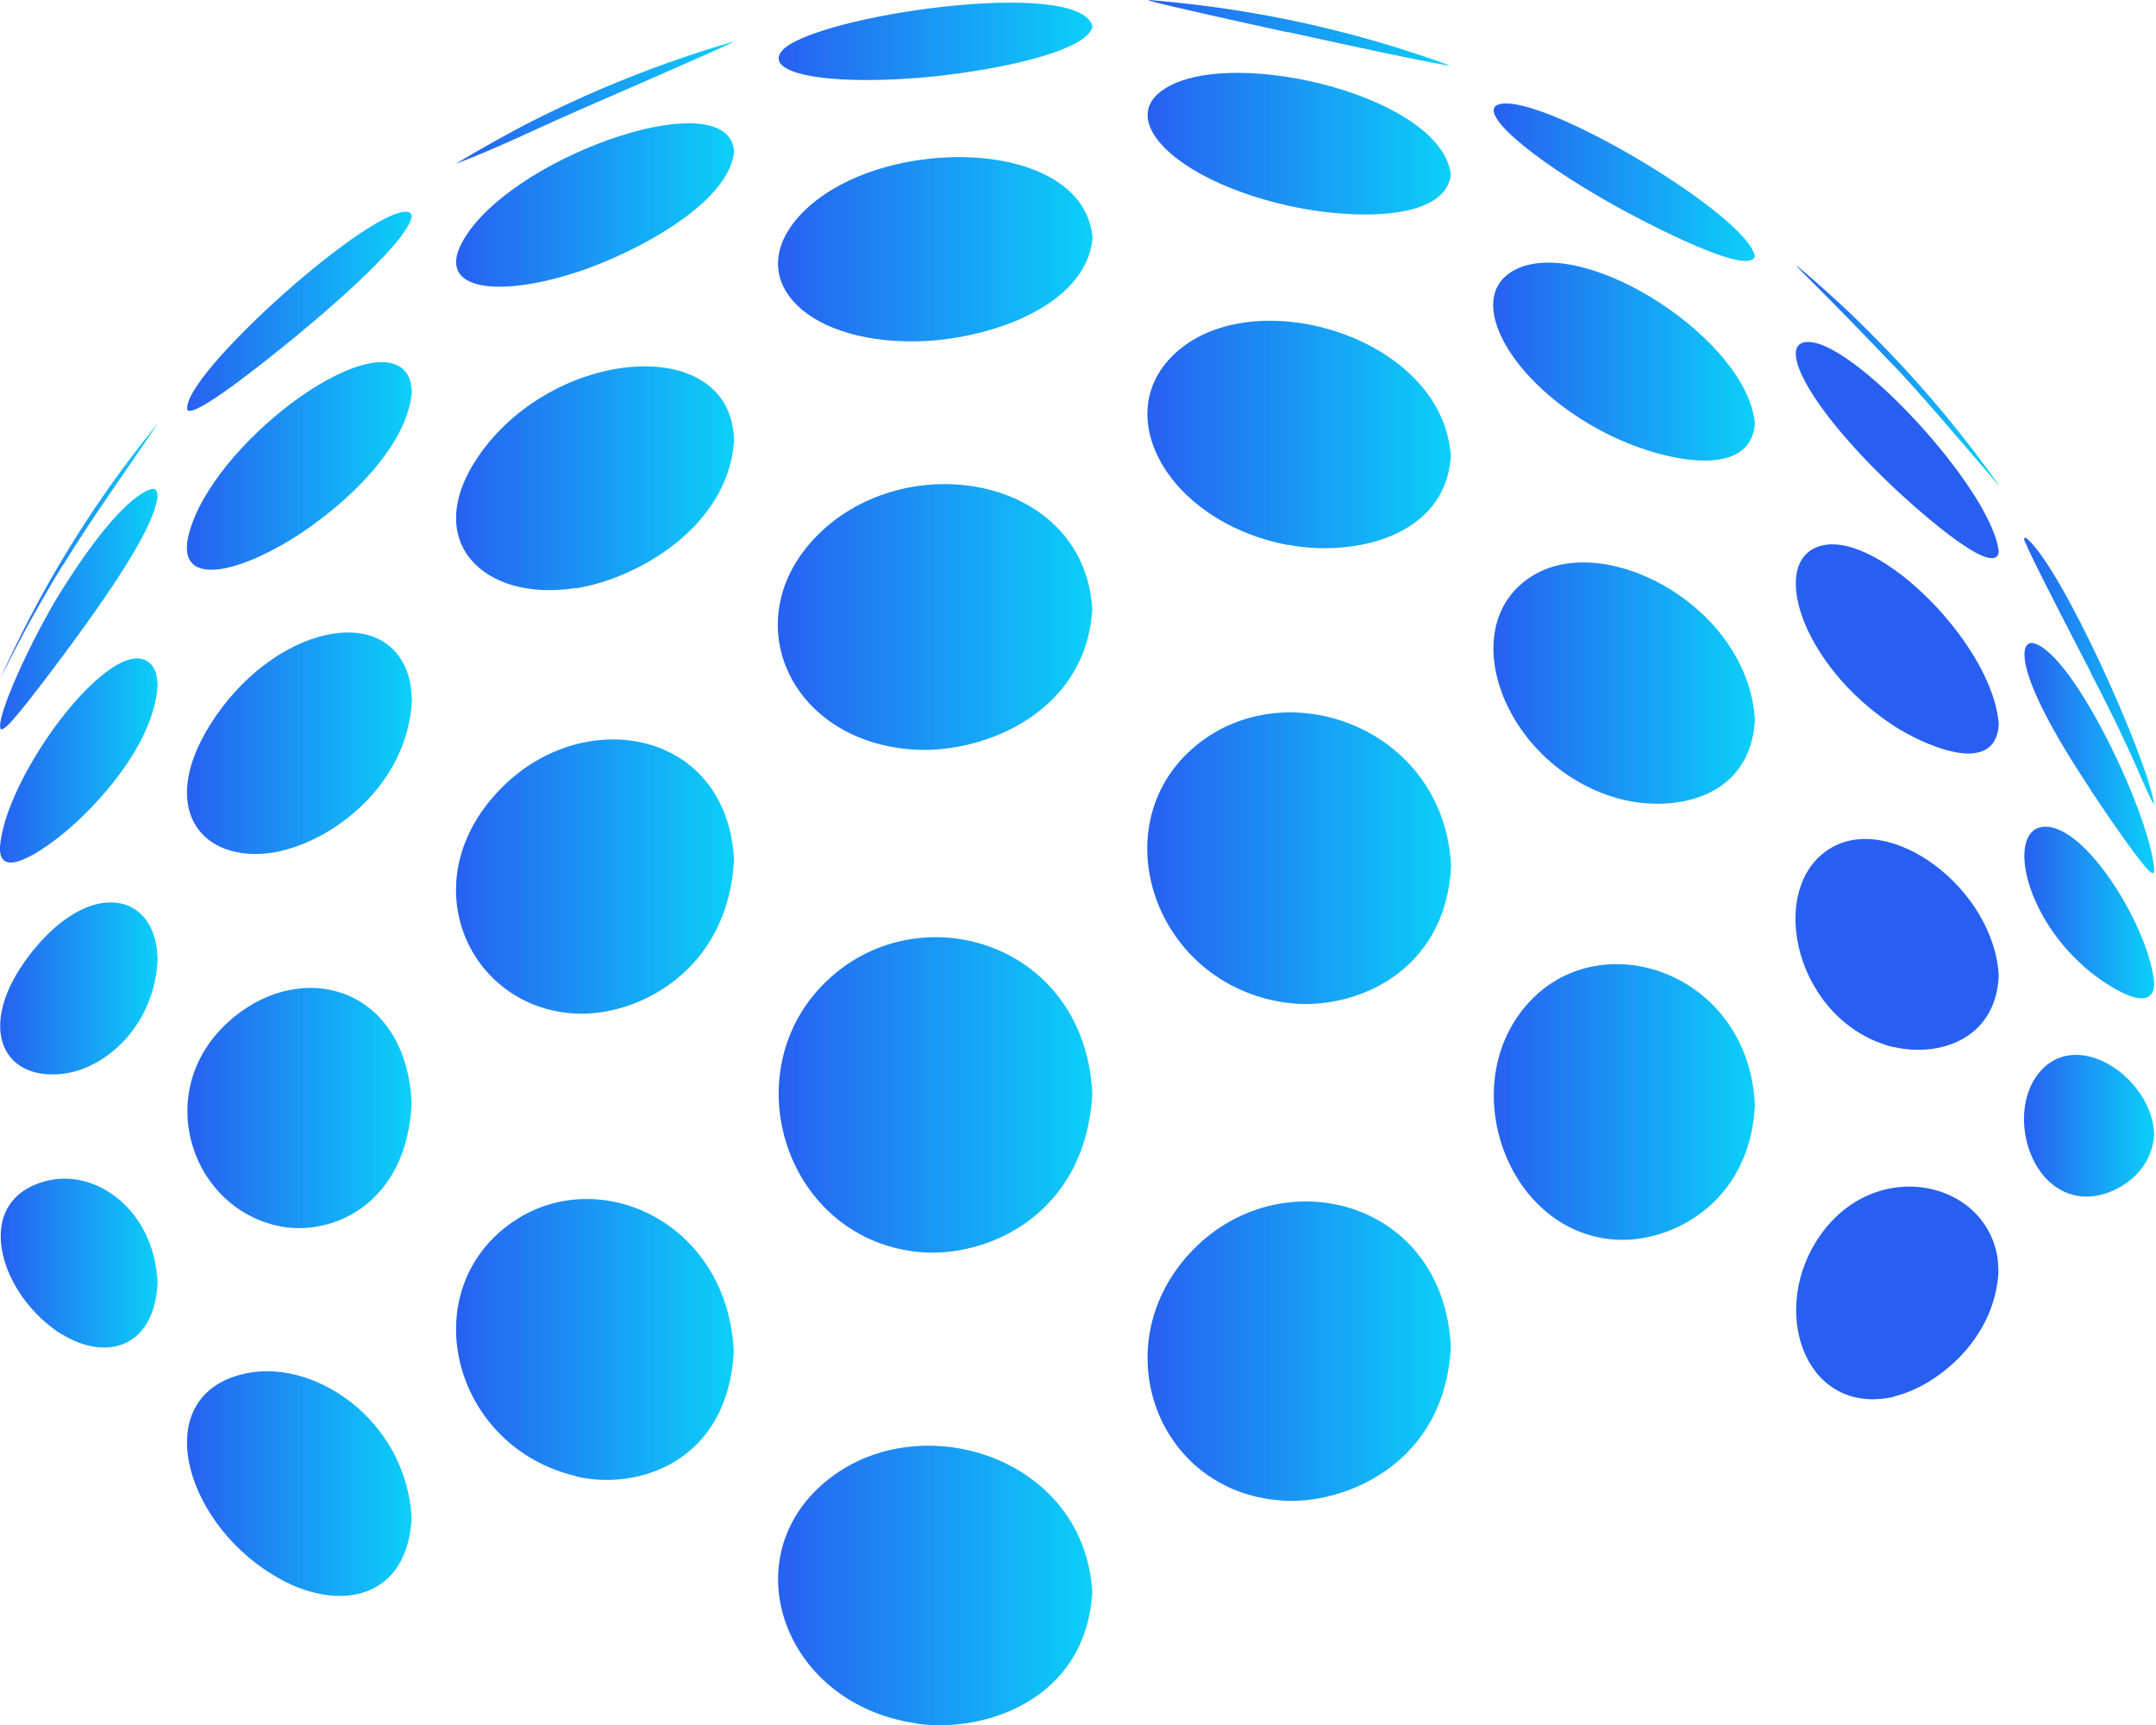 <svg width="170" height="136" viewBox="0 0 170 136" fill="none" xmlns="http://www.w3.org/2000/svg">
<g clip-path="url(#clip0_4_3840)">
<path d="M149.337 28.853C147.071 26.458 144.805 24.148 143.143 22.487C141.654 20.998 141.654 20.976 141.654 20.933C143.726 22.66 145.711 24.472 147.61 26.393C150.912 29.695 153.955 33.234 156.717 37.011C156.998 37.399 157.3 37.809 157.58 38.197V38.241C154.861 35.111 152.207 31.896 149.358 28.853" fill="url(#paint0_linear_4_3840)"/>
<path d="M149.337 38.456C142.776 32.284 140.208 27.299 142.323 26.976C145.819 26.415 157.106 38.607 157.602 43.506C157.3 45.858 150.157 39.233 149.337 38.456Z" fill="url(#paint1_linear_4_3840)"/>
<path d="M149.337 57.231C141.978 52.441 139.388 44.046 143.661 43.01C148.236 41.888 157.235 51.016 157.602 57.145C157.3 61.418 151.387 58.569 149.337 57.231Z" fill="url(#paint2_linear_4_3840)"/>
<path d="M149.337 82.567C141.589 80.668 139.172 70.158 144.222 66.942C149.013 63.9 157.257 70.072 157.602 76.956C157.343 82.135 152.617 83.344 149.337 82.545" fill="url(#paint3_linear_4_3840)"/>
<path d="M149.337 110.125C142.539 111.657 139.582 103.802 143.143 97.975C147.287 91.199 156.199 92.774 157.451 98.86C157.537 99.27 157.559 99.831 157.58 100.241C157.3 105.766 152.487 109.391 149.315 110.103" fill="url(#paint4_linear_4_3840)"/>
<path d="M164.875 53.045C161.407 46.369 159.645 42.844 159.587 42.47C159.587 42.47 159.674 42.406 159.717 42.384C162.458 44.434 169.385 59.907 169.86 63.447C169.73 63.274 169.507 62.835 169.191 62.13C168.349 60.188 167.184 57.512 164.853 53.045" fill="url(#paint5_linear_4_3840)"/>
<path d="M164.875 62.303C158.444 52.656 159.307 50.434 160.364 50.714C163.558 51.577 169.579 64.353 169.86 68.561C169.86 68.647 169.838 68.755 169.773 68.842C169.622 68.842 169.255 68.885 164.853 62.303" fill="url(#paint6_linear_4_3840)"/>
<path d="M164.875 76.675C159.523 72.359 158.293 65.561 161.033 65.195C164.421 64.741 169.644 73.481 169.86 77.625C169.687 80.517 164.918 76.719 164.875 76.675Z" fill="url(#paint7_linear_4_3840)"/>
<path d="M164.875 94.328C159.998 94.673 157.991 87.401 161.033 84.293C164.076 81.164 169.666 85.092 169.86 89.386C169.709 92.537 166.795 94.199 164.875 94.328Z" fill="url(#paint8_linear_4_3840)"/>
<path d="M101.536 2.546C98.687 1.921 91.889 0.432 90.573 0.043C90.573 0.043 90.573 0.022 90.573 0C93.055 0.194 95.515 0.496 97.932 0.885C102.744 1.662 107.427 2.827 111.959 4.338C112.758 4.597 113.556 4.877 114.355 5.179H114.398C113.556 5.136 106.931 3.712 101.536 2.525" fill="url(#paint9_linear_4_3840)"/>
<path d="M101.536 16.207C92.774 14.243 87.789 9.344 92.019 6.884C97.522 3.669 113.707 7.661 114.398 13.768C113.945 17.567 106.262 17.286 101.536 16.207Z" fill="url(#paint10_linear_4_3840)"/>
<path d="M101.536 42.967C91.76 41.089 87.012 32.004 93.357 27.278C99.896 22.422 113.815 26.889 114.398 35.975C113.966 42.406 106.607 43.938 101.536 42.945" fill="url(#paint11_linear_4_3840)"/>
<path d="M101.536 79.071C90.659 77.668 86.473 64.223 95.04 58.224C102.227 53.196 113.88 57.706 114.42 68.281C113.988 76.805 106.629 79.718 101.558 79.071" fill="url(#paint12_linear_4_3840)"/>
<path d="M101.536 118.326C91.221 118.002 86.753 105.917 94.155 98.45C101.169 91.372 113.815 94.609 114.398 106.176C113.945 115.304 106.262 118.477 101.536 118.326Z" fill="url(#paint13_linear_4_3840)"/>
<path d="M127.433 16.272C120.527 12.43 116.254 8.654 118.282 8.201C121.8 7.424 137.748 16.962 138.374 20.199C137.899 22.077 127.54 16.336 127.433 16.272Z" fill="url(#paint14_linear_4_3840)"/>
<path d="M127.433 34.55C119.318 30.795 114.981 23.285 119.664 21.17C125.275 18.645 137.856 26.911 138.374 33.428C138.007 37.766 131.468 36.406 127.433 34.55Z" fill="url(#paint15_linear_4_3840)"/>
<path d="M127.433 62.907C118.498 60.296 114.42 49.117 121.002 45.297C126.871 41.909 137.878 47.973 138.374 56.778C138.007 63.101 131.749 64.159 127.433 62.907Z" fill="url(#paint16_linear_4_3840)"/>
<path d="M127.433 97.738C118.585 97.22 114.441 84.876 121.002 78.574C126.871 72.942 137.899 76.956 138.374 87.12C138.007 94.868 131.749 97.997 127.433 97.738Z" fill="url(#paint17_linear_4_3840)"/>
<path d="M45.427 8.783C42.298 10.143 39.233 11.675 36.018 12.883C36.018 12.883 36.018 12.883 36.018 12.862C37.744 11.826 39.514 10.833 41.305 9.884C45.492 7.726 49.851 5.87 54.383 4.359C55.527 3.971 56.67 3.626 57.814 3.28H57.857C57.123 3.669 55.57 4.359 45.427 8.783Z" fill="url(#paint18_linear_4_3840)"/>
<path d="M45.427 21.473C39.427 23.436 34.378 22.962 36.428 19.12C39.945 12.56 56.541 6.647 57.814 11.502C57.857 11.653 57.857 11.848 57.879 11.999C57.425 16.099 50.002 19.983 45.448 21.473" fill="url(#paint19_linear_4_3840)"/>
<path d="M45.427 46.355C38.176 47.52 33.126 42.686 37.723 35.975C43.398 27.666 56.735 26.263 57.814 33.881C57.857 34.14 57.857 34.486 57.879 34.766C57.426 41.478 50.326 45.599 45.449 46.376" fill="url(#paint20_linear_4_3840)"/>
<path d="M45.427 79.912C36.859 79.524 32.22 69.252 39.73 61.936C46.269 55.548 57.339 57.62 57.879 67.784C57.426 76.524 50.326 80.128 45.449 79.912" fill="url(#paint21_linear_4_3840)"/>
<path d="M45.427 116.383C35.565 114.053 32.543 101.644 40.528 96.27C47.24 91.76 57.361 96.314 57.857 106.543C57.404 115.261 50.304 117.549 45.427 116.405" fill="url(#paint22_linear_4_3840)"/>
<path d="M72.251 6.15C65.022 6.712 60.253 5.762 61.634 4.036C63.835 1.273 85.2 -1.899 86.149 2.093C85.674 4.187 77.733 5.719 72.273 6.15" fill="url(#paint23_linear_4_3840)"/>
<path d="M72.251 26.911C63.058 27.062 58.353 21.58 63.425 16.617C69.618 10.553 85.437 10.79 86.149 18.732C85.674 24.235 77.733 26.825 72.273 26.911" fill="url(#paint24_linear_4_3840)"/>
<path d="M72.251 59.109C62.044 58.591 57.706 48.405 64.871 41.801C72.035 35.219 85.502 37.744 86.128 48.038C85.631 56.131 77.711 59.368 72.251 59.109Z" fill="url(#paint25_linear_4_3840)"/>
<path d="M72.251 98.687C61.634 97.501 57.555 83.819 65.734 76.848C73.093 70.568 85.545 74.561 86.128 86.192C85.631 95.839 77.711 99.313 72.251 98.687Z" fill="url(#paint26_linear_4_3840)"/>
<path d="M72.251 135.871C61.526 134.338 57.512 122.275 65.734 116.319C73.093 110.988 85.523 115.067 86.127 125.533C85.631 133.971 77.711 136.669 72.251 135.892" fill="url(#paint27_linear_4_3840)"/>
<path d="M4.942 44.564C2.525 48.534 1.252 51.059 0.022 53.498C0.712 51.966 1.446 50.455 2.223 48.944C4.381 44.758 6.863 40.766 9.625 37.011C10.531 35.78 11.459 34.593 12.409 33.407L12.452 33.363C9.97 37.097 7.316 40.722 4.964 44.564" fill="url(#paint28_linear_4_3840)"/>
<path d="M4.942 51.728C0.691 57.426 0.367 57.469 0.086 57.512C-0.518 56.908 2.546 50.196 4.942 46.419C10.013 38.392 12.085 38.543 12.107 38.543C12.366 38.586 12.409 38.866 12.43 39.104C12.236 41.132 9.841 45.146 4.942 51.728Z" fill="url(#paint29_linear_4_3840)"/>
<path d="M4.942 65.756C3.69 66.77 -0.345 69.791 0.022 66.532C0.691 60.49 9.69 48.901 12.107 52.635C12.366 53.045 12.409 53.606 12.43 54.038C12.128 58.742 7.575 63.619 4.942 65.756Z" fill="url(#paint30_linear_4_3840)"/>
<path d="M4.942 84.66C-0.065 85.243 -2.029 80.538 2.741 74.776C7.143 69.468 11.891 70.374 12.387 74.949C12.409 75.165 12.409 75.467 12.43 75.683C12.171 80.797 8.416 84.25 4.942 84.66Z" fill="url(#paint31_linear_4_3840)"/>
<path d="M4.942 105.248C-0.043 102.205 -2.439 94.566 3.777 93.076C7.64 92.17 12.15 95.407 12.43 101.126C12.171 106.327 8.33 107.298 4.942 105.226" fill="url(#paint32_linear_4_3840)"/>
<path d="M22.185 27.45C15.56 32.781 14.977 32.457 14.783 32.349C14.07 29.759 29.759 15.775 32.284 16.746C32.392 16.79 32.457 16.941 32.479 17.049C32.047 19.358 24.494 25.594 22.185 27.45Z" fill="url(#paint33_linear_4_3840)"/>
<path d="M22.185 42.988C17.804 45.47 13.898 45.945 14.891 42.103C16.725 35.004 29.22 25.724 32.025 29.371C32.371 29.824 32.435 30.407 32.479 30.882C32.09 35.716 26.112 40.787 22.185 42.988Z" fill="url(#paint34_linear_4_3840)"/>
<path d="M22.185 67.094C16.142 68.41 12.279 64.008 16.552 57.167C21.408 49.376 30.666 47.261 32.284 53.563C32.414 54.059 32.457 54.728 32.479 55.246C32.112 61.936 26.242 66.187 22.185 67.072" fill="url(#paint35_linear_4_3840)"/>
<path d="M22.185 96.702C14.739 95.321 11.61 85.156 18.969 79.783C24.58 75.704 32.047 78.251 32.457 86.969C32.09 94.932 26.22 97.457 22.163 96.702" fill="url(#paint36_linear_4_3840)"/>
<path d="M22.185 124.541C14.696 120.527 11.567 110.341 18.969 108.377C24.58 106.866 32.047 111.895 32.457 119.685C32.112 125.987 26.954 127.109 22.163 124.541" fill="url(#paint37_linear_4_3840)"/>
</g>
<defs>
<linearGradient id="paint0_linear_4_3840" x1="141.654" y1="29.587" x2="157.602" y2="29.587" gradientUnits="userSpaceOnUse">
<stop stop-color="#2760F0"/>
<stop offset="1" stop-color="#0BD0F9"/>
</linearGradient>
<linearGradient id="paint1_linear_4_3840" x1="141.589" y1="35.457" x2="2.158" y2="35.457" gradientUnits="userSpaceOnUse">
<stop stop-color="#2760F0"/>
<stop offset="1" stop-color="#0BD0F9"/>
</linearGradient>
<linearGradient id="paint2_linear_4_3840" x1="141.589" y1="51.167" x2="2.158" y2="51.167" gradientUnits="userSpaceOnUse">
<stop stop-color="#2760F0"/>
<stop offset="1" stop-color="#0BD0F9"/>
</linearGradient>
<linearGradient id="paint3_linear_4_3840" x1="141.568" y1="74.474" x2="2.158" y2="74.474" gradientUnits="userSpaceOnUse">
<stop stop-color="#2760F0"/>
<stop offset="1" stop-color="#0BD0F9"/>
</linearGradient>
<linearGradient id="paint4_linear_4_3840" x1="141.611" y1="101.946" x2="2.158" y2="101.946" gradientUnits="userSpaceOnUse">
<stop stop-color="#2760F0"/>
<stop offset="1" stop-color="#0BD0F9"/>
</linearGradient>
<linearGradient id="paint5_linear_4_3840" x1="159.587" y1="52.915" x2="169.86" y2="52.915" gradientUnits="userSpaceOnUse">
<stop stop-color="#2760F0"/>
<stop offset="1" stop-color="#0BD0F9"/>
</linearGradient>
<linearGradient id="paint6_linear_4_3840" x1="159.631" y1="59.778" x2="169.86" y2="59.778" gradientUnits="userSpaceOnUse">
<stop stop-color="#2760F0"/>
<stop offset="1" stop-color="#0BD0F9"/>
</linearGradient>
<linearGradient id="paint7_linear_4_3840" x1="159.631" y1="71.949" x2="169.86" y2="71.949" gradientUnits="userSpaceOnUse">
<stop stop-color="#2760F0"/>
<stop offset="1" stop-color="#0BD0F9"/>
</linearGradient>
<linearGradient id="paint8_linear_4_3840" x1="159.587" y1="88.76" x2="169.86" y2="88.76" gradientUnits="userSpaceOnUse">
<stop stop-color="#2760F0"/>
<stop offset="1" stop-color="#0BD0F9"/>
</linearGradient>
<linearGradient id="paint9_linear_4_3840" x1="90.595" y1="2.611" x2="114.42" y2="2.611" gradientUnits="userSpaceOnUse">
<stop stop-color="#2760F0"/>
<stop offset="1" stop-color="#0BD0F9"/>
</linearGradient>
<linearGradient id="paint10_linear_4_3840" x1="90.508" y1="11.308" x2="114.42" y2="11.308" gradientUnits="userSpaceOnUse">
<stop stop-color="#2760F0"/>
<stop offset="1" stop-color="#0BD0F9"/>
</linearGradient>
<linearGradient id="paint11_linear_4_3840" x1="90.487" y1="34.27" x2="114.419" y2="34.27" gradientUnits="userSpaceOnUse">
<stop stop-color="#2760F0"/>
<stop offset="1" stop-color="#0BD0F9"/>
</linearGradient>
<linearGradient id="paint12_linear_4_3840" x1="90.465" y1="67.676" x2="114.42" y2="67.676" gradientUnits="userSpaceOnUse">
<stop stop-color="#2760F0"/>
<stop offset="1" stop-color="#0BD0F9"/>
</linearGradient>
<linearGradient id="paint13_linear_4_3840" x1="90.487" y1="106.543" x2="114.419" y2="106.543" gradientUnits="userSpaceOnUse">
<stop stop-color="#2760F0"/>
<stop offset="1" stop-color="#0BD0F9"/>
</linearGradient>
<linearGradient id="paint14_linear_4_3840" x1="117.765" y1="14.351" x2="138.374" y2="14.351" gradientUnits="userSpaceOnUse">
<stop stop-color="#2760F0"/>
<stop offset="1" stop-color="#0BD0F9"/>
</linearGradient>
<linearGradient id="paint15_linear_4_3840" x1="117.743" y1="28.529" x2="138.374" y2="28.529" gradientUnits="userSpaceOnUse">
<stop stop-color="#2760F0"/>
<stop offset="1" stop-color="#0BD0F9"/>
</linearGradient>
<linearGradient id="paint16_linear_4_3840" x1="117.765" y1="53.843" x2="138.374" y2="53.843" gradientUnits="userSpaceOnUse">
<stop stop-color="#2760F0"/>
<stop offset="1" stop-color="#0BD0F9"/>
</linearGradient>
<linearGradient id="paint17_linear_4_3840" x1="117.786" y1="86.883" x2="138.374" y2="86.883" gradientUnits="userSpaceOnUse">
<stop stop-color="#2760F0"/>
<stop offset="1" stop-color="#0BD0F9"/>
</linearGradient>
<linearGradient id="paint18_linear_4_3840" x1="35.996" y1="8.071" x2="57.857" y2="8.071" gradientUnits="userSpaceOnUse">
<stop stop-color="#2760F0"/>
<stop offset="1" stop-color="#0BD0F9"/>
</linearGradient>
<linearGradient id="paint19_linear_4_3840" x1="35.953" y1="16.164" x2="57.857" y2="16.164" gradientUnits="userSpaceOnUse">
<stop stop-color="#2760F0"/>
<stop offset="1" stop-color="#0BD0F9"/>
</linearGradient>
<linearGradient id="paint20_linear_4_3840" x1="35.953" y1="37.701" x2="57.857" y2="37.701" gradientUnits="userSpaceOnUse">
<stop stop-color="#2760F0"/>
<stop offset="1" stop-color="#0BD0F9"/>
</linearGradient>
<linearGradient id="paint21_linear_4_3840" x1="35.953" y1="69.101" x2="57.857" y2="69.101" gradientUnits="userSpaceOnUse">
<stop stop-color="#2760F0"/>
<stop offset="1" stop-color="#0BD0F9"/>
</linearGradient>
<linearGradient id="paint22_linear_4_3840" x1="35.953" y1="105.593" x2="57.857" y2="105.593" gradientUnits="userSpaceOnUse">
<stop stop-color="#2760F0"/>
<stop offset="1" stop-color="#0BD0F9"/>
</linearGradient>
<linearGradient id="paint23_linear_4_3840" x1="61.396" y1="3.259" x2="86.149" y2="3.259" gradientUnits="userSpaceOnUse">
<stop stop-color="#2760F0"/>
<stop offset="1" stop-color="#0BD0F9"/>
</linearGradient>
<linearGradient id="paint24_linear_4_3840" x1="61.353" y1="19.66" x2="86.149" y2="19.66" gradientUnits="userSpaceOnUse">
<stop stop-color="#2760F0"/>
<stop offset="1" stop-color="#0BD0F9"/>
</linearGradient>
<linearGradient id="paint25_linear_4_3840" x1="61.332" y1="48.642" x2="86.149" y2="48.642" gradientUnits="userSpaceOnUse">
<stop stop-color="#2760F0"/>
<stop offset="1" stop-color="#0BD0F9"/>
</linearGradient>
<linearGradient id="paint26_linear_4_3840" x1="61.396" y1="86.322" x2="86.149" y2="86.322" gradientUnits="userSpaceOnUse">
<stop stop-color="#2760F0"/>
<stop offset="1" stop-color="#0BD0F9"/>
</linearGradient>
<linearGradient id="paint27_linear_4_3840" x1="61.353" y1="124.994" x2="86.149" y2="124.994" gradientUnits="userSpaceOnUse">
<stop stop-color="#2760F0"/>
<stop offset="1" stop-color="#0BD0F9"/>
</linearGradient>
<linearGradient id="paint28_linear_4_3840" x1="2.59938e-05" y1="43.441" x2="12.452" y2="43.441" gradientUnits="userSpaceOnUse">
<stop stop-color="#2760F0"/>
<stop offset="1" stop-color="#0BD0F9"/>
</linearGradient>
<linearGradient id="paint29_linear_4_3840" x1="-2.65725e-05" y1="48.017" x2="12.452" y2="48.017" gradientUnits="userSpaceOnUse">
<stop stop-color="#2760F0"/>
<stop offset="1" stop-color="#0BD0F9"/>
</linearGradient>
<linearGradient id="paint30_linear_4_3840" x1="-5.60268e-05" y1="59.95" x2="12.452" y2="59.95" gradientUnits="userSpaceOnUse">
<stop stop-color="#2760F0"/>
<stop offset="1" stop-color="#0BD0F9"/>
</linearGradient>
<linearGradient id="paint31_linear_4_3840" x1="-7.86377e-06" y1="77.927" x2="12.452" y2="77.927" gradientUnits="userSpaceOnUse">
<stop stop-color="#2760F0"/>
<stop offset="1" stop-color="#0BD0F9"/>
</linearGradient>
<linearGradient id="paint32_linear_4_3840" x1="0.065" y1="99.594" x2="12.452" y2="99.594" gradientUnits="userSpaceOnUse">
<stop stop-color="#2760F0"/>
<stop offset="1" stop-color="#0BD0F9"/>
</linearGradient>
<linearGradient id="paint33_linear_4_3840" x1="14.739" y1="24.558" x2="32.457" y2="24.558" gradientUnits="userSpaceOnUse">
<stop stop-color="#2760F0"/>
<stop offset="1" stop-color="#0BD0F9"/>
</linearGradient>
<linearGradient id="paint34_linear_4_3840" x1="14.739" y1="36.73" x2="32.457" y2="36.73" gradientUnits="userSpaceOnUse">
<stop stop-color="#2760F0"/>
<stop offset="1" stop-color="#0BD0F9"/>
</linearGradient>
<linearGradient id="paint35_linear_4_3840" x1="14.739" y1="58.591" x2="32.457" y2="58.591" gradientUnits="userSpaceOnUse">
<stop stop-color="#2760F0"/>
<stop offset="1" stop-color="#0BD0F9"/>
</linearGradient>
<linearGradient id="paint36_linear_4_3840" x1="14.783" y1="87.358" x2="32.457" y2="87.358" gradientUnits="userSpaceOnUse">
<stop stop-color="#2760F0"/>
<stop offset="1" stop-color="#0BD0F9"/>
</linearGradient>
<linearGradient id="paint37_linear_4_3840" x1="14.739" y1="116.966" x2="32.457" y2="116.966" gradientUnits="userSpaceOnUse">
<stop stop-color="#2760F0"/>
<stop offset="1" stop-color="#0BD0F9"/>
</linearGradient>
<clipPath id="clip0_4_3840">
<rect width="169.86" height="136" fill="white"/>
</clipPath>
</defs>
</svg>

